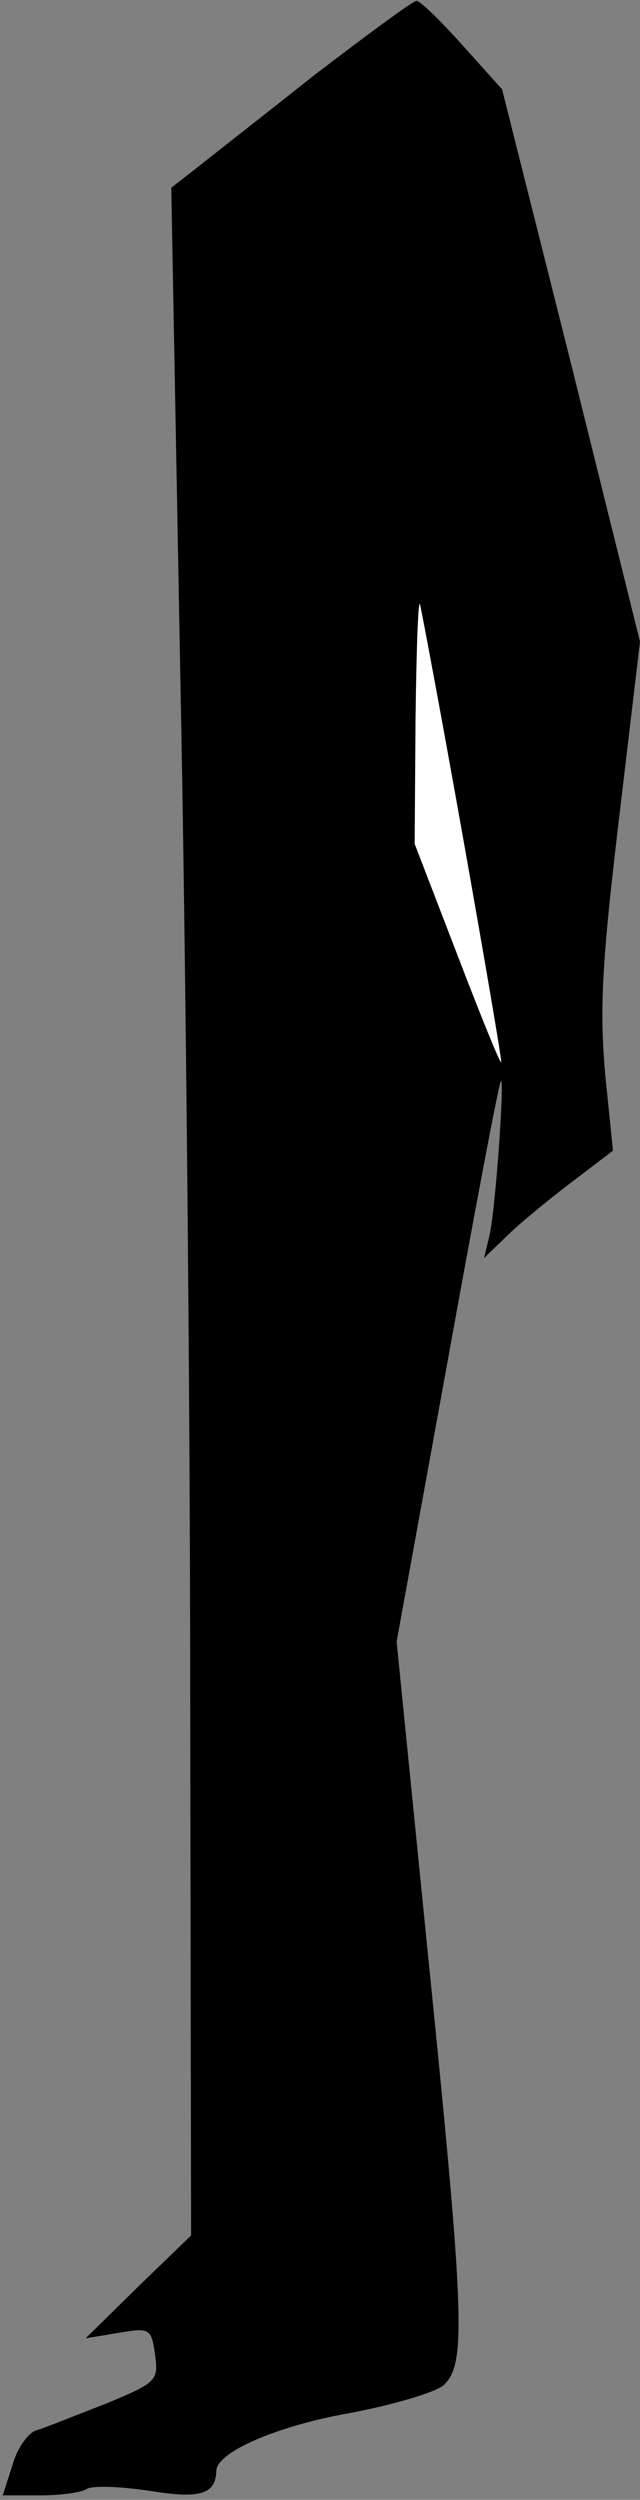 <?xml version="1.0" standalone="no"?>
<!DOCTYPE svg PUBLIC "-//W3C//DTD SVG 20010904//EN"
 "http://www.w3.org/TR/2001/REC-SVG-20010904/DTD/svg10.dtd">
<svg version="1.0" xmlns="http://www.w3.org/2000/svg"
 width="71pt" height="277pt" viewBox="0 0 71 277"
 preserveAspectRatio="xMidYMid meet">
<rect x="0" y="0" width="71" height="277" fill="#808080" stroke="none"/>
<g transform="translate(0,277) scale(0.1,-0.1)"
fill="#000000" stroke="none">
<path fill="#000000" stroke="none" d="M349 2687 c-58 -46 -117 -92 -132 -104
l-27 -21 10 -539 c6 -296 11 -806 11 -1134 l1 -596 -59 -57 -58 -57 36 6 c35
6 37 5 41 -24 4 -29 2 -31 -56 -55 -34 -13 -68 -27 -76 -29 -9 -3 -21 -20 -26
-38 l-11 -34 41 0 c23 0 46 3 52 7 6 4 37 3 70 -2 56 -9 73 -4 74 22 0 21 68
50 147 64 48 9 96 23 105 31 25 23 24 71 -17 475 l-35 349 55 302 c30 166 57
309 60 317 6 22 -5 -140 -12 -169 l-6 -25 29 28 c16 15 48 41 72 59 l42 32 -6
59 c-10 91 -8 137 15 328 l21 177 -76 306 -77 306 -44 49 c-25 28 -48 50 -51
49 -4 0 -54 -37 -113 -82z"/>
<path fill="#ffffff" stroke="none" d="M514 1840 c24 -135 43 -246 42 -247 -1
-2 -23 52 -49 120 l-47 122 1 140 c1 77 3 133 5 125 2 -8 24 -125 48 -260z"/>
</g>
</svg>
